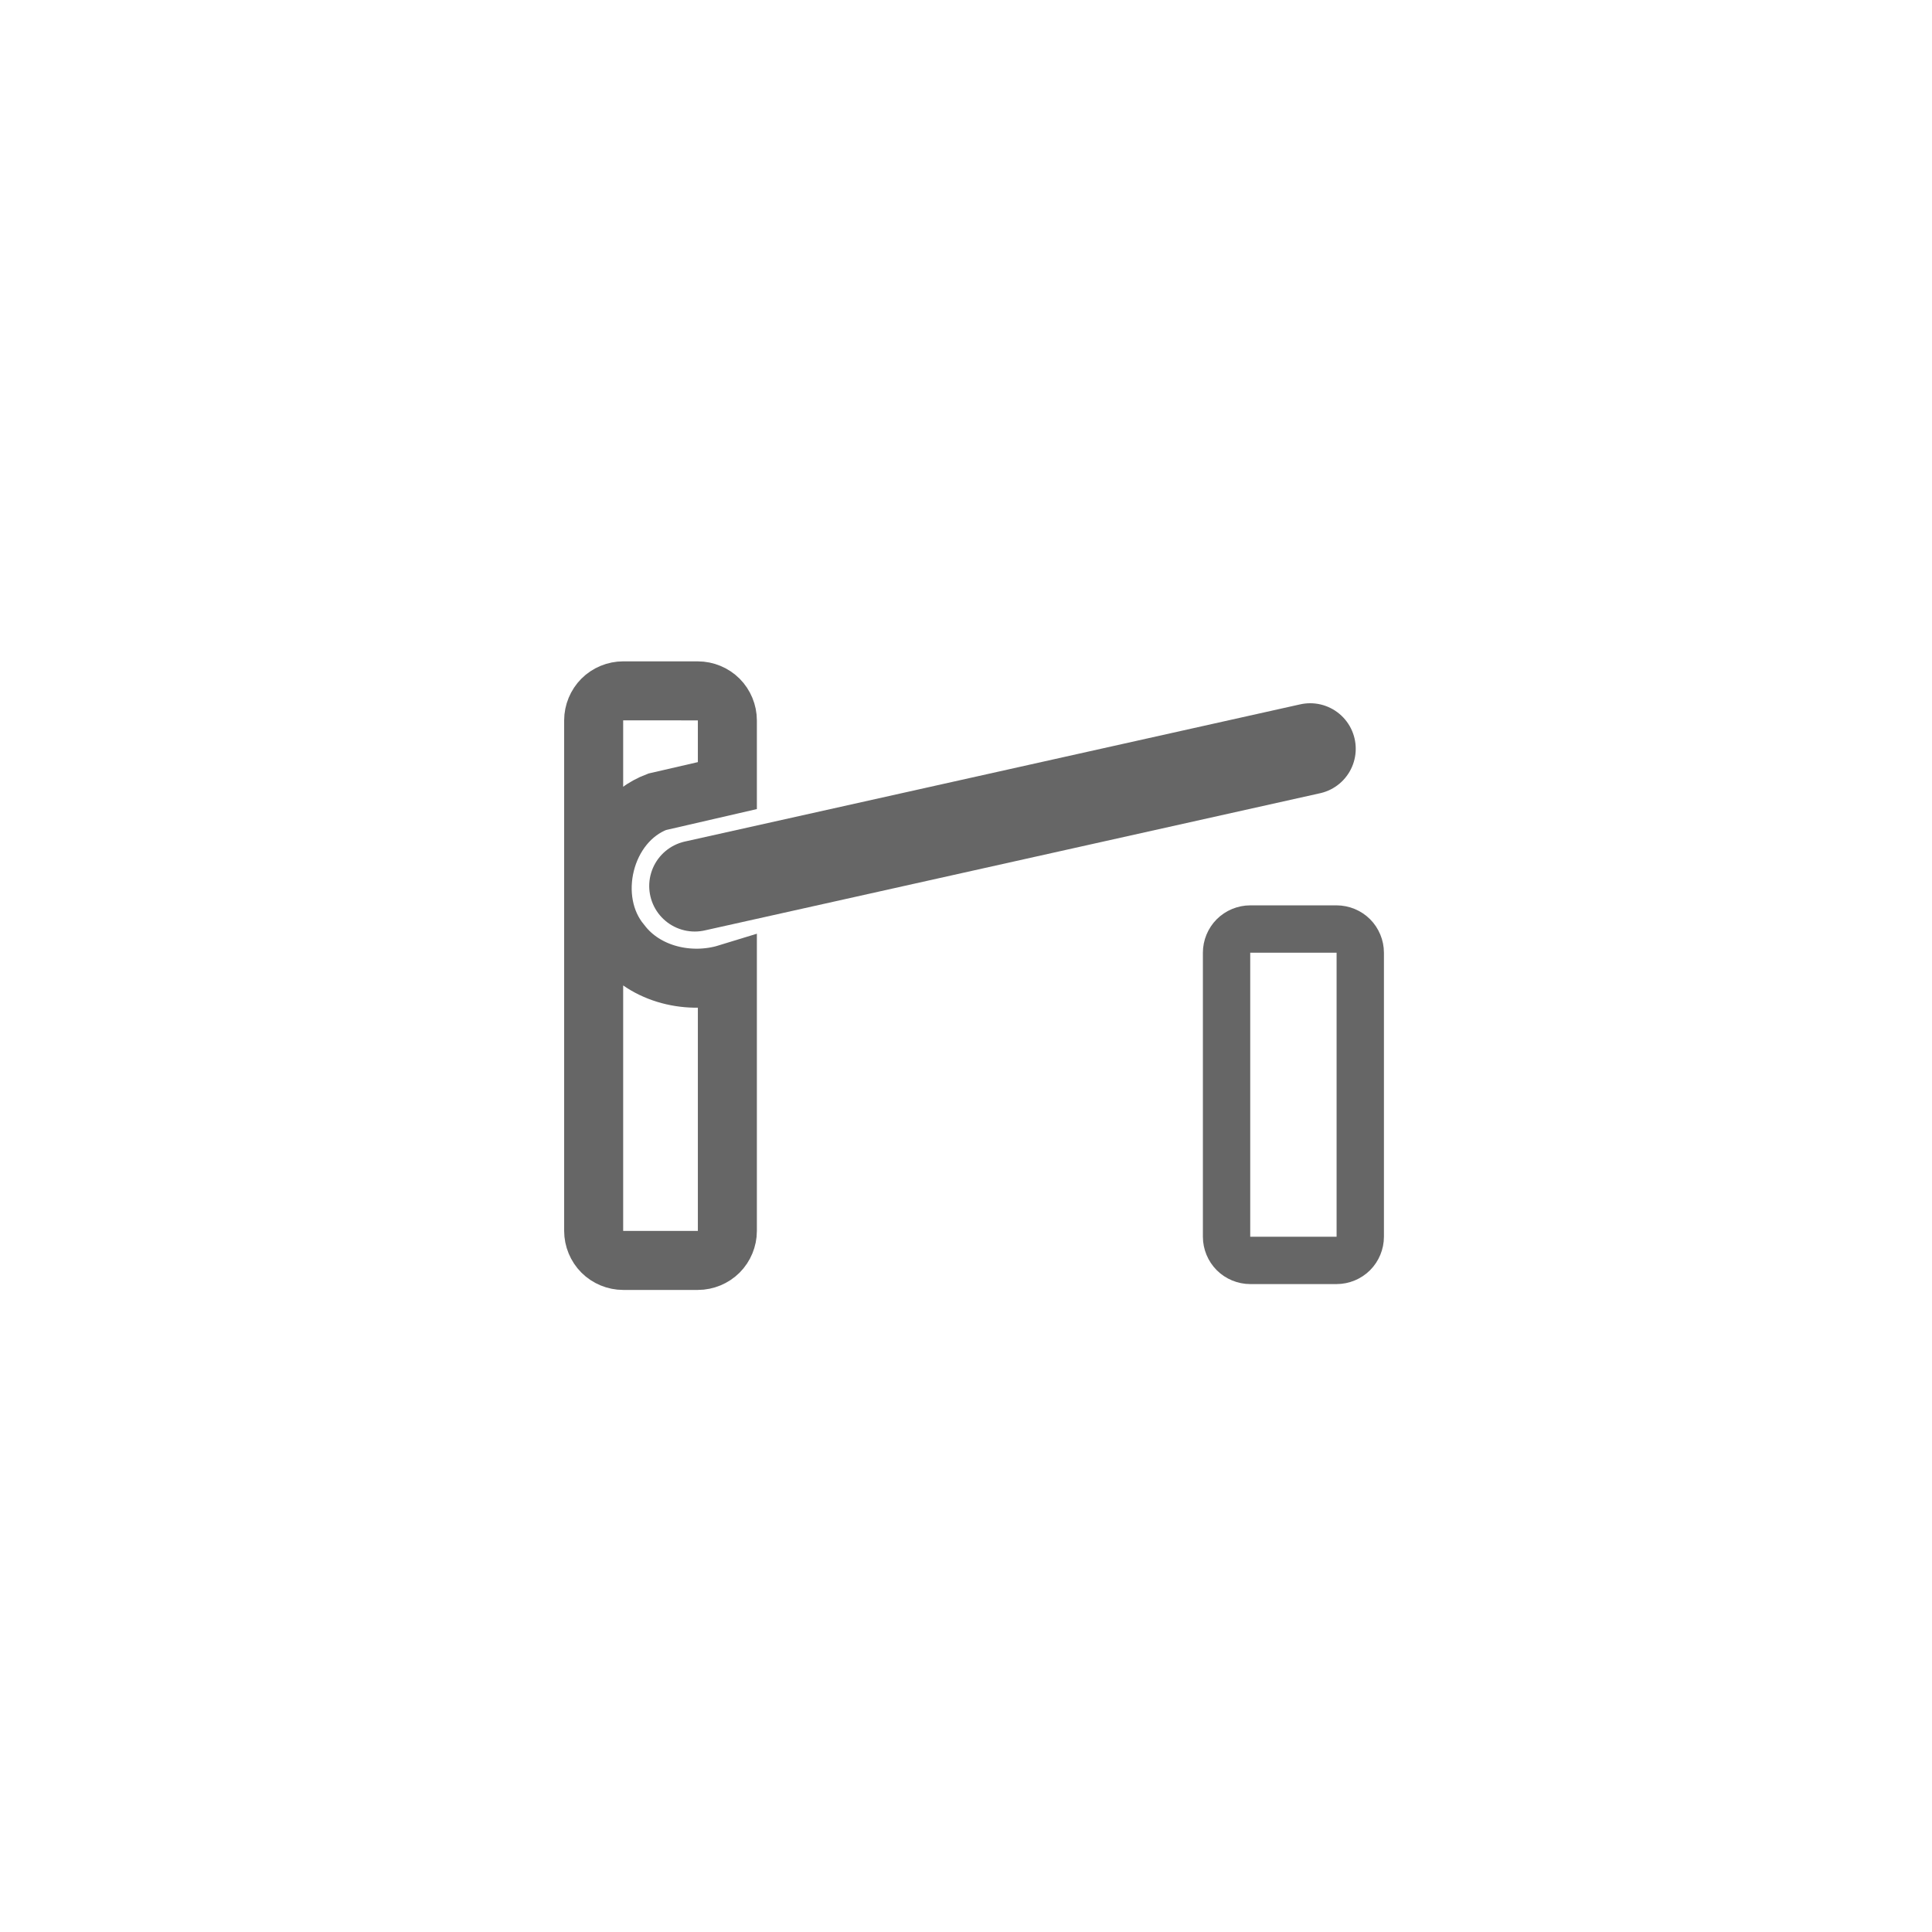 <?xml version="1.0" encoding="UTF-8"?>
<svg version="1.0" viewBox="0 0 580 580" xmlns="http://www.w3.org/2000/svg" xmlns:cc="http://creativecommons.org/ns#" xmlns:dc="http://purl.org/dc/elements/1.1/" xmlns:rdf="http://www.w3.org/1999/02/22-rdf-syntax-ns#">
<path d="m208.57 265.98 184.76-41.19" fill="none" stroke="#666" stroke-linecap="round" stroke-width="27.343"/>
<path d="m375.33 278.9c-1.861-1e-3 -3.712 0.765-5.028 2.081s-2.082 3.167-2.081 5.028v85.266c-1e-3 1.861 0.765 3.712 2.081 5.028 1.316 1.316 3.167 2.082 5.028 2.081h25.922c1.861 1e-3 3.712-0.765 5.028-2.081 1.316-1.316 2.082-3.167 2.081-5.028v-85.266c1e-3 -1.861-0.765-3.712-2.081-5.028-1.316-1.316-3.167-2.082-5.028-2.081z" color="#000000" fill="none" stroke="#666" stroke-width="14.211"/>
<path d="m187.08 207.4c-2.319 9e-5 -4.626 0.954-6.266 2.594-1.64 1.64-2.594 3.946-2.594 6.266v153.27c9e-5 2.319 0.954 4.626 2.594 6.266 1.64 1.64 3.946 2.594 6.266 2.594h22.422c2.319-9e-5 4.626-0.954 6.266-2.594 1.64-1.64 2.594-3.946 2.594-6.266v-77.234c-11.208 3.441-24.651 0.393-31.891-9.125-10.98-13.134-5.378-36.345 10.812-42.469 7.025-1.627 14.052-3.239 21.078-4.859v-19.578c-9e-5 -2.319-0.954-4.626-2.594-6.266-1.64-1.64-3.946-2.594-6.266-2.594z" color="#000000" fill="none" stroke="#666" stroke-width="17.718"/>
</svg>
